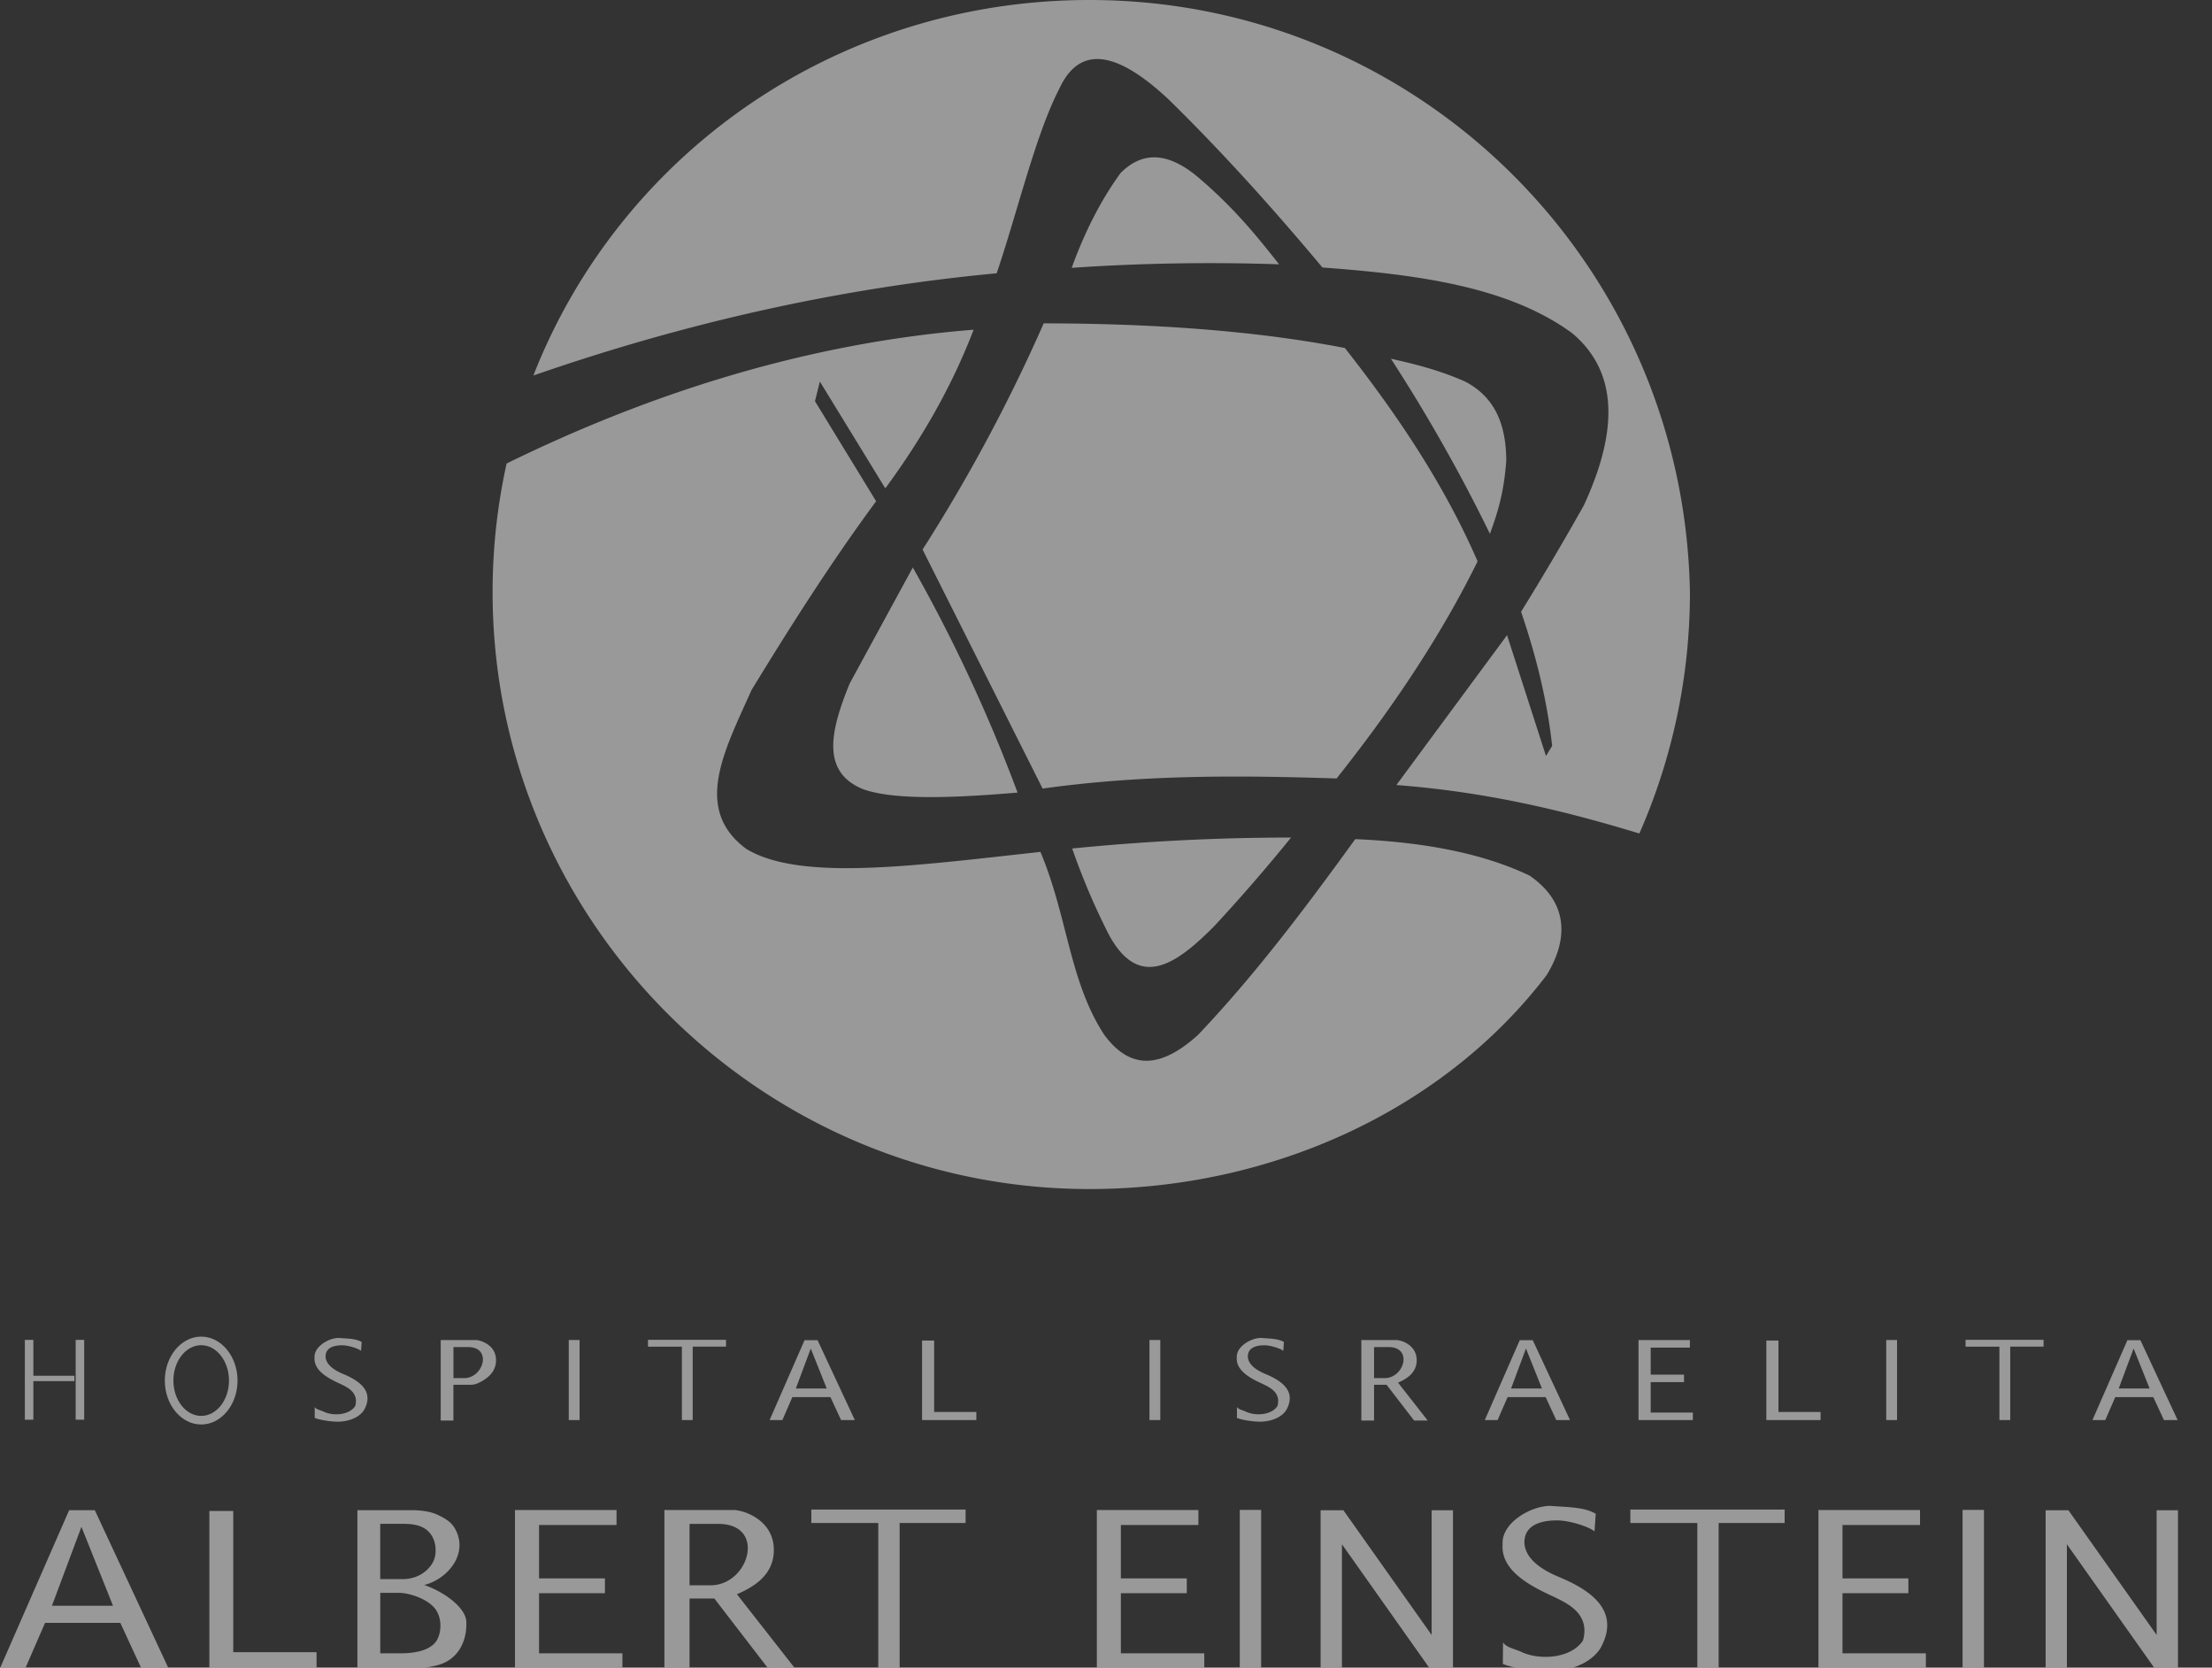 <svg xmlns="http://www.w3.org/2000/svg" width="65" height="49" fill="none"><rect width="100%" height="100%" fill="#333333" stroke="none"/><g fill="#fff" fill-rule="evenodd" clip-path="url(#a)" clip-rule="evenodd" opacity=".5"><path d="M15.673 11.034c4.47-1.553 9.006-2.572 13.614-3.004.612-1.803 1.147-4.083 1.836-5.412.617-1.352 1.746-1.077 3.226.312 1.618 1.586 3.097 3.242 4.512 4.93 2.792.206 5.468.557 7.343 1.934 1.208 1.02 1.466 2.615.337 5.056a85.728 85.728 0 0 1-1.844 3.125c.448 1.313.77 2.627.913 3.94l-.181.298-1.144-3.55-3.252 4.403c2.681.204 4.965.763 7.14 1.424a17.583 17.583 0 0 0 1.486-7.093C49.483 7.737 41.674 0 32.015 0 24.596 0 18.23 4.504 15.673 11.034Zm29.776 17.617c-3.008 3.945-8.05 6.286-13.434 6.286-9.66 0-17.54-7.88-17.54-17.54 0-1.296.142-2.56.412-3.778 3.767-1.847 8.455-3.514 13.723-3.931-.642 1.677-1.533 3.217-2.595 4.661l-1.923-3.138-.144.577 1.797 2.94c-1.303 1.765-2.497 3.64-3.66 5.545-.795 1.78-1.737 3.5-.155 4.67 1.582.957 4.889.498 8.643.088.801 1.899.85 3.814 1.879 5.379.836 1.13 1.768.881 2.745.005 1.688-1.773 3.172-3.75 4.627-5.759 2.047.087 3.778.426 5.127 1.074 1.253.869 1.052 2.017.498 2.92ZM31.492 7.87a59.763 59.763 0 0 1 6.094-.104c-.663-.84-1.34-1.682-2.42-2.592-.911-.746-1.638-.692-2.238-.09-.607.837-1.07 1.777-1.436 2.786Zm9.38 2.67c.716.16 1.437.34 2.187.674.906.477 1.194 1.31 1.203 2.307-.068.995-.272 1.586-.48 2.164a48.661 48.661 0 0 0-2.91-5.145ZM29.901 23.288c-1.906.162-3.595.221-4.51-.089-1.295-.504-.976-1.755-.425-3.112l1.857-3.413a46.148 46.148 0 0 1 3.078 6.614Zm1.605 1.643a64.974 64.974 0 0 1 6.432-.322 51.524 51.524 0 0 1-2.251 2.597c-1.103 1.112-2.205 1.92-3.105.252a20.26 20.26 0 0 1-1.076-2.527Zm-.837-15.43c3.226.004 6.213.214 8.85.724 1.558 1.979 2.932 4.036 3.9 6.268-1.003 2.042-2.384 4.169-4.143 6.38-2.816-.091-5.654-.118-8.639.297l-3.527-7.023A49.048 49.048 0 0 0 30.67 9.5ZM44.167 48.26c.098.146.314.179.52.269.548.267 1.487.204 1.83-.33.224-.806-.507-1.105-.848-1.278-.71-.323-1.575-.772-1.514-1.552-.036-.629.835-1.123 1.399-1.123.498.039 1 .03 1.337.233l-.036.516c-.178-.146-.749-.322-1.096-.322-.432 0-.95.106-.964.63 0 .537.615.867 1.014 1.032.992.411 1.813 1.025 1.219 2.096-.314.486-.977.677-1.53.677-.41 0-1.061-.097-1.337-.218l.006-.63Zm-7.818-6.918c.05.074.159.09.263.136.278.135.752.104.926-.165.115-.41-.256-.56-.429-.647-.359-.163-.796-.39-.766-.784-.017-.318.422-.57.708-.57.252.02.506.017.677.119l-.018.26c-.09-.074-.38-.163-.554-.163-.219 0-.481.055-.488.32 0 .272.312.437.514.522.502.207.917.518.616 1.06-.159.245-.493.342-.774.342-.207 0-.537-.05-.677-.111l.002-.319Zm-27.1 0c.05.074.158.09.263.136.278.135.752.104.926-.165.114-.41-.256-.56-.429-.647-.359-.163-.796-.39-.766-.784-.017-.318.423-.57.707-.57.253.02.507.017.678.119l-.018.26c-.09-.074-.38-.163-.555-.163-.218 0-.481.055-.488.32 0 .272.312.437.514.522.501.207.917.518.617 1.06-.159.245-.494.342-.774.342-.208 0-.537-.05-.677-.111l.002-.319Zm29.557 7.7v-4.667h.67l2.593 3.664v-3.664h.627v4.667h-.67l-2.593-3.668v3.668h-.627Zm21.305 0v-4.667h.67l2.592 3.664v-3.664H64v4.667h-.67l-2.594-3.668v3.668h-.625Zm-23.68-.025v-4.652h.628v4.652h-.628Zm-19.718-7.292v-2.352h.318v2.352h-.318Zm40.958 7.292v-4.652h.628v4.652h-.628Zm-2.244-7.292v-2.352h.318v2.352h-.318Zm-21.65 0v-2.352h.318v2.352h-.317Zm-7.969 7.292V44.75h-1.967v-.395h4.533v.395h-1.938v4.267h-.628Zm24.068 0V44.75h-1.968v-.395h4.534v.395h-1.939v4.267h-.627Zm8.877-7.292v-2.157h-.995v-.201h2.293v.2h-.98v2.158h-.318Zm-38.715 0v-2.157h-.996v-.201h2.293v.2h-.98v2.158h-.317Zm-4.905 7.292v-4.649h2.984v.44H15.84v1.57h1.936v.435H15.84v1.765h2.45v.439h-3.156Zm17.098 0v-4.649h2.984v.44h-2.278v1.57h1.937v.435h-1.937v1.765h2.451v.439h-3.157Zm21.204 0v-4.649h2.985v.44h-2.278v1.57h1.936v.435h-1.936v1.765h2.45v.439h-3.157Zm-5.287-7.292v-2.35h1.51v.222h-1.152v.793h.979v.22h-.979v.894h1.239v.221h-1.597ZM6.152 49.017v-4.622h.702v4.15h2.448v.472h-3.15Zm45.752-7.292v-2.337h.356v2.1h1.238v.237h-1.593Zm-24.809 0v-2.337h.355v2.1h1.24v.237h-1.595ZM1.526 47.182h1.795l-.928-2.32-.867 2.32ZM0 49.017l2.032-4.644h.754l2.165 4.644h-.799l-.616-1.333H1.324l-.58 1.333H0Zm23.386-8.219h.908l-.47-1.175-.438 1.175Zm-.771.927 1.027-2.347h.382l1.095 2.347h-.404l-.312-.674h-1.12l-.292.674h-.376Zm21.788-.927h.908l-.47-1.175-.438 1.175Zm-.772.927 1.027-2.347h.382l1.095 2.347h-.404l-.312-.674h-1.118l-.294.674h-.376Zm18.628-.927h.908l-.47-1.175-.438 1.175Zm-.772.927 1.027-2.347h.382l1.094 2.347h-.402l-.313-.674h-1.118l-.293.674h-.377ZM20.262 46.58h.617c1.135 0 1.658-1.805.225-1.805h-.841v1.805Zm-.738 2.463v-4.675h2.031c.292 0 1.188.288 1.184 1.18-.003.755-.626 1.094-1.084 1.295l1.723 2.2h-.79l-1.597-2.075h-.729v2.075h-.738Zm20.852-8.55h.312c.575 0 .84-.913.114-.913h-.425v.913Zm-.373 1.246v-2.365h1.028c.147 0 .6.145.599.596-.002.382-.317.553-.548.656l.871 1.112h-.4l-.808-1.05h-.368v1.051h-.374Zm-26.68-1.246h.313c.574 0 .839-.913.114-.913h-.425v.913h-.001Zm-.373 1.246v-2.365h1.028c.147 0 .6.145.598.596-.002.382-.313.57-.542.677-.117.05-.198.039-.342.042h-.369v1.05h-.373Zm-2.448 7.278v-4.644h1.591c.323 0 .583.049.78.142.195.093.385.202.495.397.418.736-.213 1.488-.904 1.66.488.155 1.24.634 1.24 1.1.014.651-.32 1.146-.901 1.268a2.617 2.617 0 0 1-.684.078l-1.617-.001Zm.672-.439h.613c.4 0 .9-.08 1.07-.42a.884.884 0 0 0 .084-.39.837.837 0 0 0-.121-.452c-.206-.324-.78-.515-1.108-.515h-.538v1.777Zm0-2.18h.66c.314 0 .646-.125.858-.443a.715.715 0 0 0 .108-.406.809.809 0 0 0-.1-.406c-.208-.36-.604-.37-.937-.37h-.59V46.4ZM.73 41.715h.25v-2.346H.73v2.346Zm1.493 0h.251v-2.346h-.25v2.346Z"/><path d="M2.187 40.58v-.157H.96v.157h1.226Zm3.725-1.307c.588 0 1.068.581 1.068 1.292 0 .71-.48 1.29-1.068 1.29-.588 0-1.069-.58-1.069-1.29 0-.71.48-1.292 1.07-1.292Zm0 .252c.45 0 .817.467.817 1.04 0 .572-.367 1.038-.817 1.038-.45 0-.817-.466-.817-1.04 0-.572.366-1.038.817-1.038Z"/></g><defs><clipPath id="a"><path fill="#fff" d="M0 0h65v49H0z"/></clipPath></defs></svg>